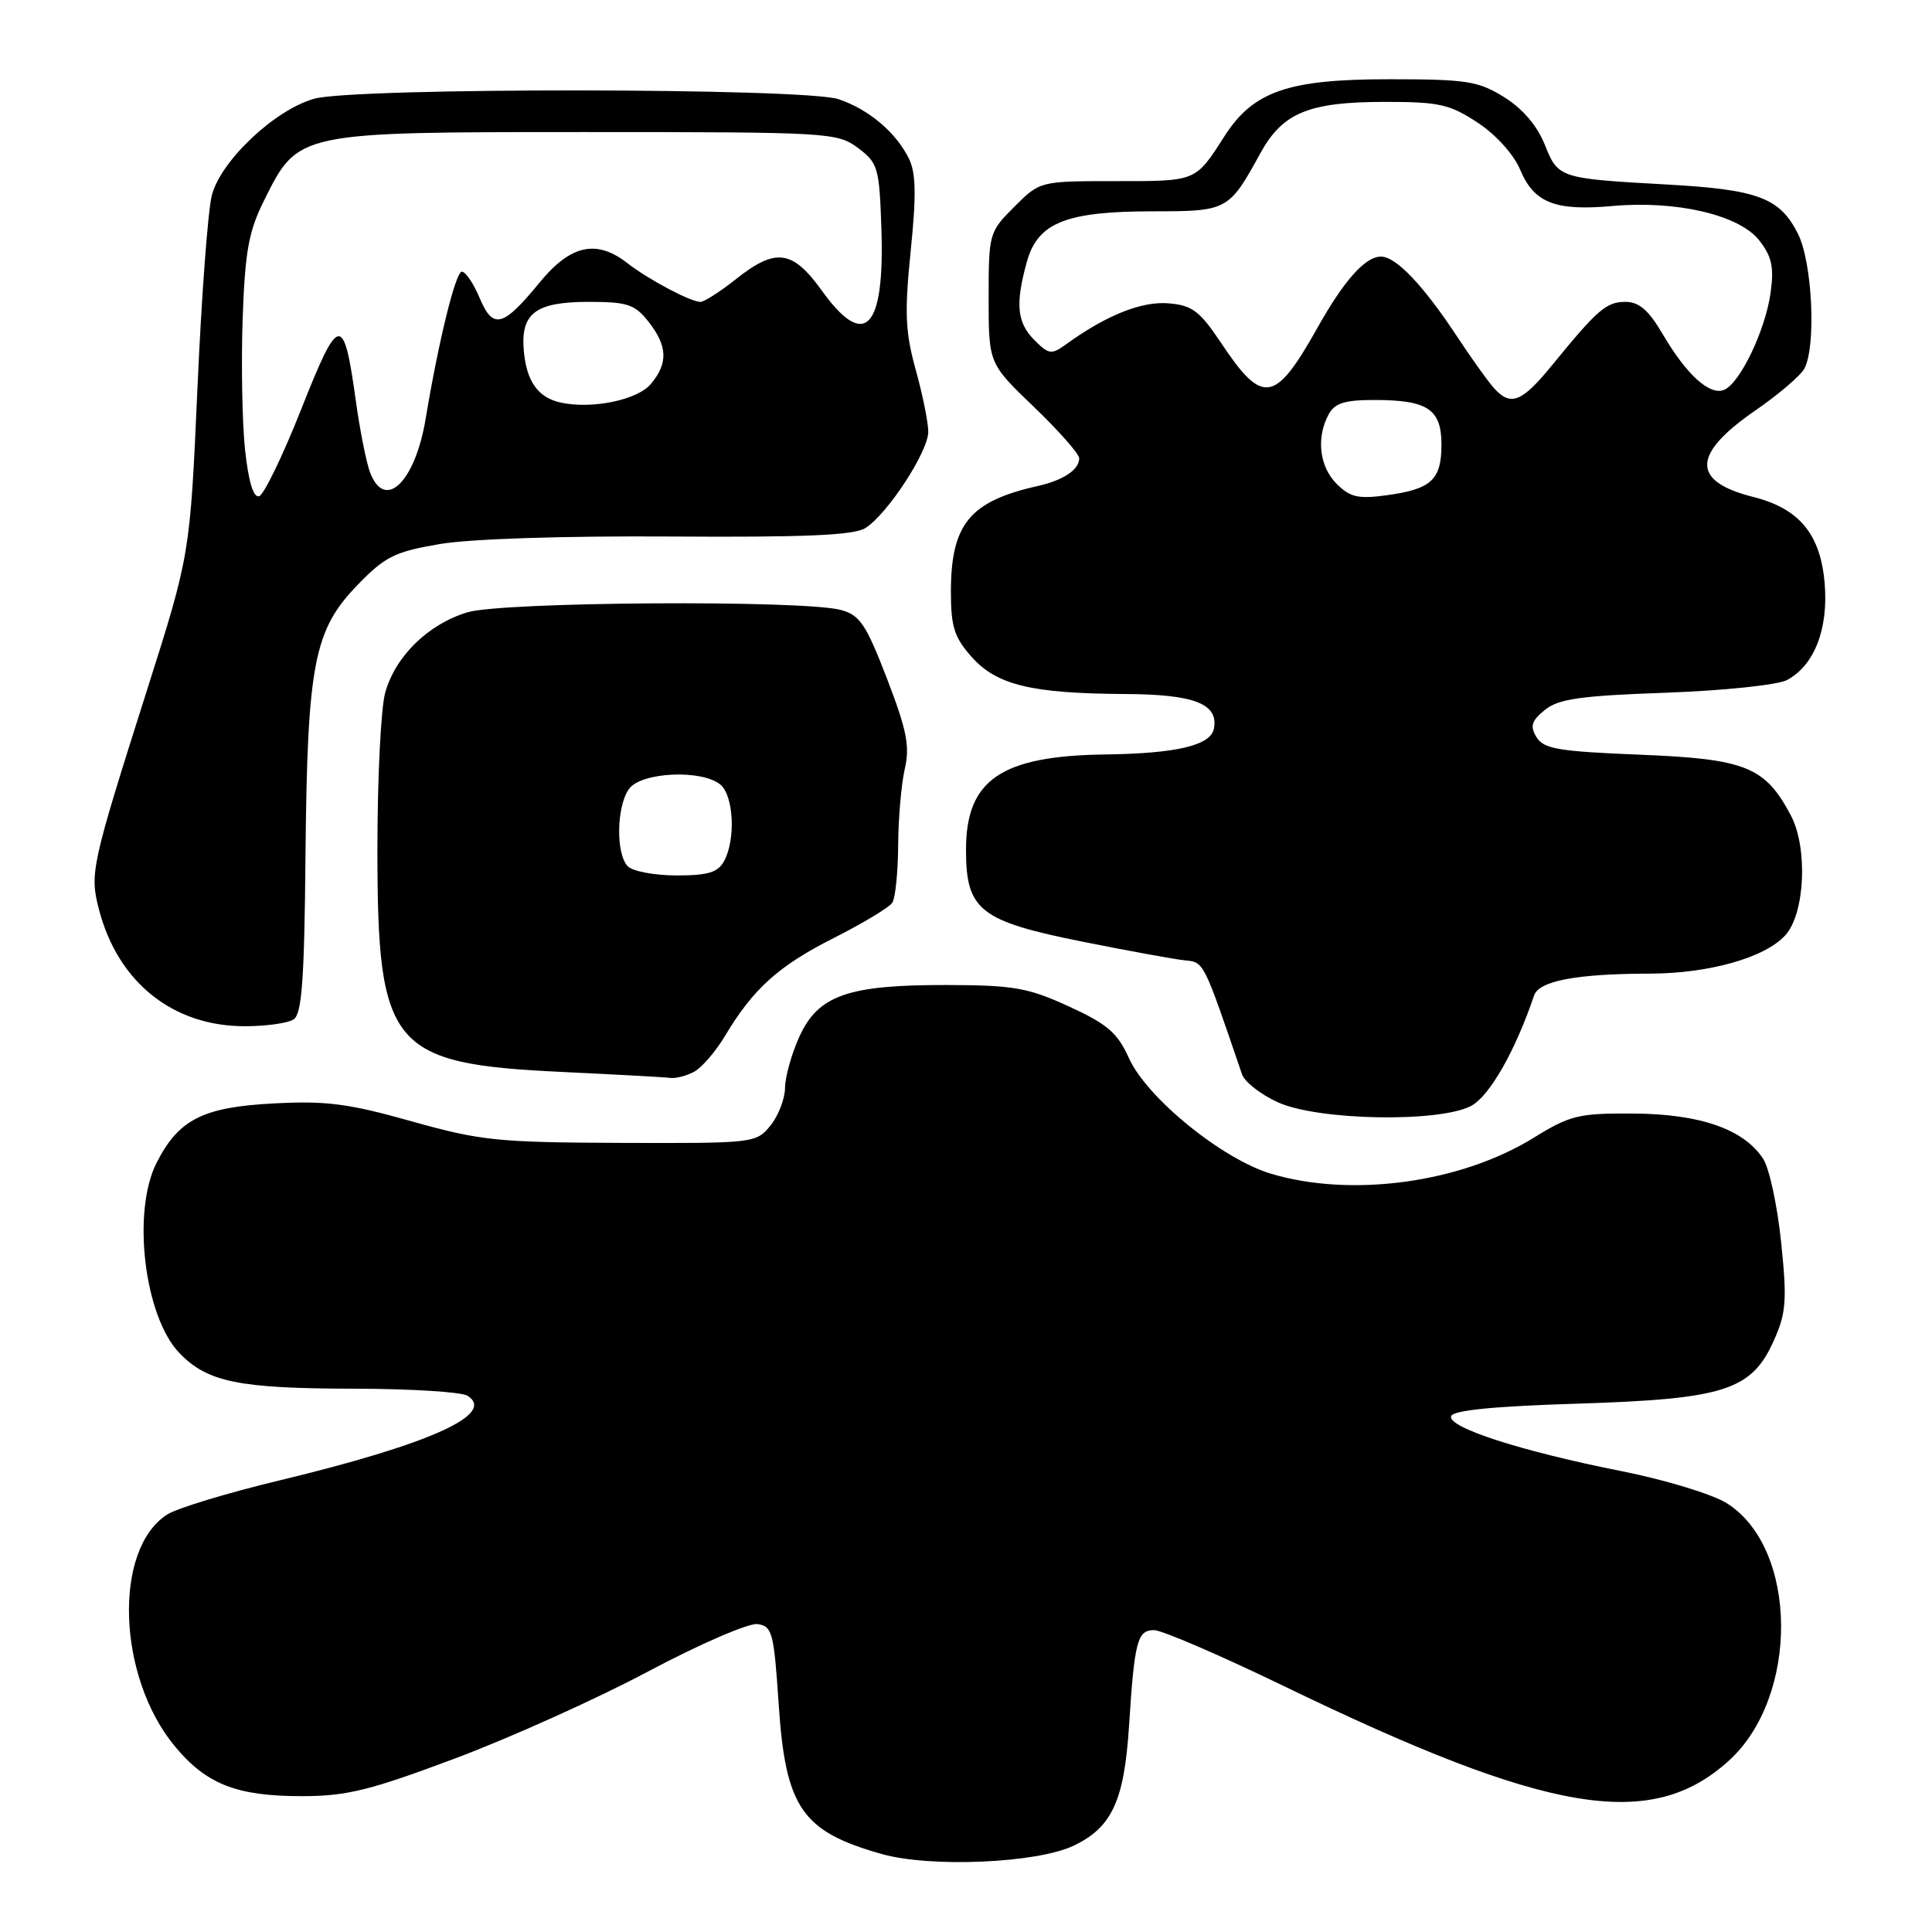<?xml version="1.0" encoding="UTF-8" standalone="no"?>
<!DOCTYPE svg PUBLIC "-//W3C//DTD SVG 1.1//EN" "http://www.w3.org/Graphics/SVG/1.1/DTD/svg11.dtd" >
<svg xmlns="http://www.w3.org/2000/svg" xmlns:xlink="http://www.w3.org/1999/xlink" version="1.1" viewBox="0 0 256 256">
 <g >
 <path fill="currentColor"
d=" M 142.29 244.55 C 147.34 242.13 148.96 238.62 149.60 228.74 C 150.32 217.46 150.70 216.00 152.92 216.00 C 153.95 216.00 161.70 219.34 170.15 223.43 C 205.18 240.38 218.73 242.66 229.05 233.33 C 238.46 224.84 238.28 205.05 228.75 199.15 C 226.83 197.97 220.59 196.07 214.88 194.94 C 201.58 192.30 191.79 189.14 192.28 187.65 C 192.54 186.87 197.99 186.33 209.08 185.99 C 228.60 185.37 232.13 184.23 235.09 177.52 C 236.68 173.94 236.80 172.23 236.01 164.60 C 235.51 159.76 234.44 154.79 233.63 153.55 C 231.05 149.62 225.32 147.62 216.50 147.55 C 209.16 147.50 208.06 147.77 203.19 150.78 C 193.53 156.74 179.09 158.71 168.43 155.53 C 161.94 153.59 151.97 145.48 149.59 140.21 C 148.08 136.85 146.74 135.70 141.64 133.36 C 136.23 130.88 134.32 130.54 125.50 130.52 C 112.36 130.49 108.42 131.87 105.92 137.36 C 104.89 139.64 104.03 142.69 104.02 144.14 C 104.01 145.59 103.14 147.84 102.09 149.14 C 100.20 151.47 99.91 151.50 82.34 151.44 C 65.93 151.38 63.70 151.15 54.54 148.58 C 46.21 146.23 43.21 145.84 36.27 146.21 C 26.88 146.70 23.68 148.32 20.75 154.07 C 17.46 160.54 19.11 174.40 23.75 179.26 C 27.47 183.14 31.60 183.99 47.00 184.01 C 54.42 184.02 61.15 184.44 61.94 184.94 C 65.80 187.38 56.98 191.36 37.00 196.17 C 30.13 197.82 23.45 199.85 22.17 200.67 C 14.98 205.25 15.52 222.15 23.15 231.37 C 27.31 236.41 31.35 238.00 39.95 238.00 C 45.92 238.00 48.95 237.26 60.28 233.01 C 67.60 230.27 79.14 225.07 85.92 221.46 C 92.71 217.85 99.22 215.03 100.38 215.20 C 102.33 215.48 102.55 216.33 103.18 225.83 C 104.09 239.54 106.26 242.69 116.85 245.67 C 123.34 247.50 137.45 246.88 142.29 244.55 Z  M 194.89 146.56 C 197.35 145.28 200.76 139.33 203.28 131.89 C 203.94 129.97 208.91 129.03 218.57 129.01 C 226.44 129.00 233.88 126.90 236.57 123.92 C 239.17 121.05 239.57 112.38 237.31 108.07 C 233.89 101.59 231.33 100.56 217.28 100.00 C 206.55 99.57 204.55 99.24 203.60 97.69 C 202.71 96.22 202.92 95.53 204.69 94.08 C 206.48 92.61 209.37 92.19 220.73 91.79 C 228.42 91.51 235.57 90.76 236.79 90.11 C 240.40 88.18 242.28 83.36 241.78 77.33 C 241.24 70.79 238.43 67.39 232.32 65.85 C 224.08 63.77 224.17 60.19 232.62 54.37 C 235.67 52.27 238.58 49.78 239.09 48.84 C 240.67 45.88 240.15 34.80 238.25 31.00 C 235.85 26.21 232.97 25.12 220.89 24.45 C 206.56 23.65 206.47 23.62 204.67 19.12 C 203.67 16.64 201.73 14.37 199.30 12.87 C 195.88 10.74 194.35 10.50 184.00 10.50 C 170.69 10.50 166.07 12.10 162.28 18.00 C 158.37 24.10 158.60 24.00 147.86 24.00 C 137.80 24.00 137.80 24.00 134.40 27.40 C 131.06 30.74 131.00 30.94 131.00 39.48 C 131.00 48.16 131.00 48.16 137.00 53.92 C 140.30 57.09 143.00 60.15 143.00 60.72 C 143.00 62.24 140.91 63.63 137.50 64.40 C 128.49 66.42 126.00 69.45 126.00 78.43 C 126.00 83.07 126.45 84.47 128.78 87.08 C 132.09 90.78 136.71 91.89 149.06 91.96 C 158.26 92.00 161.48 93.26 160.85 96.55 C 160.42 98.77 155.92 99.84 146.50 99.97 C 132.64 100.15 128.00 103.32 128.00 112.60 C 128.00 120.62 129.82 122.05 143.50 124.79 C 149.55 126.00 155.62 127.11 157.00 127.25 C 159.55 127.51 159.42 127.24 164.57 142.34 C 164.91 143.36 167.06 145.03 169.35 146.07 C 174.63 148.47 190.60 148.77 194.89 146.56 Z  M 91.98 142.01 C 92.99 141.47 94.83 139.33 96.07 137.26 C 99.82 130.99 103.17 127.98 110.50 124.28 C 114.35 122.33 117.83 120.24 118.23 119.62 C 118.64 119.01 118.99 115.58 119.01 112.00 C 119.03 108.42 119.43 103.87 119.89 101.87 C 120.58 98.89 120.16 96.76 117.53 89.92 C 114.75 82.71 113.93 81.49 111.41 80.82 C 106.41 79.48 66.62 79.73 61.95 81.13 C 56.74 82.70 52.39 86.94 51.04 91.79 C 50.47 93.83 50.01 103.12 50.01 112.43 C 50.00 138.86 51.74 140.96 74.50 142.04 C 81.65 142.38 88.09 142.73 88.82 142.83 C 89.54 142.92 90.96 142.56 91.98 142.01 Z  M 38.89 135.09 C 40.00 134.38 40.33 129.94 40.48 113.35 C 40.72 88.01 41.58 83.50 47.35 77.54 C 51.01 73.75 52.29 73.11 58.27 72.09 C 62.31 71.40 74.61 71.00 88.83 71.09 C 106.53 71.21 113.15 70.93 114.65 69.98 C 117.57 68.16 123.00 59.85 123.00 57.21 C 123.00 55.98 122.25 52.28 121.34 49.00 C 119.95 43.98 119.84 41.46 120.67 33.26 C 121.43 25.83 121.37 22.90 120.43 21.00 C 118.70 17.51 115.10 14.48 111.10 13.14 C 106.60 11.63 47.05 11.58 41.65 13.08 C 36.43 14.53 29.26 21.29 28.07 25.87 C 27.55 27.87 26.69 39.40 26.16 51.50 C 25.18 73.50 25.18 73.50 19.46 91.50 C 12.08 114.75 11.87 115.70 13.11 120.50 C 15.62 130.17 22.93 136.01 32.50 135.98 C 35.25 135.98 38.13 135.57 38.89 135.09 Z  M 177.12 64.12 C 174.83 61.83 174.38 58.03 176.04 54.93 C 176.85 53.42 178.15 53.00 182.10 53.00 C 189.17 53.00 191.00 54.21 191.00 58.91 C 191.00 63.57 189.67 64.81 183.77 65.62 C 179.98 66.14 178.89 65.89 177.12 64.12 Z  M 197.81 51.25 C 196.98 50.29 194.82 47.25 193.01 44.50 C 188.56 37.77 184.97 34.00 182.99 34.00 C 180.90 34.00 178.08 37.16 174.53 43.50 C 168.95 53.44 167.31 53.70 161.84 45.50 C 158.97 41.20 157.99 40.46 154.82 40.19 C 151.28 39.90 146.61 41.76 141.32 45.58 C 139.31 47.03 138.99 46.99 137.07 45.07 C 134.75 42.75 134.51 40.29 136.07 34.67 C 137.51 29.50 141.26 28.00 152.81 28.00 C 162.65 28.00 162.84 27.90 167.00 20.31 C 169.96 14.92 173.42 13.50 183.57 13.50 C 190.70 13.50 192.12 13.82 195.81 16.26 C 198.24 17.86 200.59 20.47 201.44 22.51 C 203.27 26.88 206.08 27.98 213.62 27.30 C 222.10 26.53 230.43 28.47 233.08 31.82 C 234.77 33.96 235.08 35.36 234.62 38.75 C 233.93 43.77 230.53 50.86 228.42 51.67 C 226.50 52.41 223.45 49.62 220.30 44.25 C 218.47 41.12 217.18 40.00 215.40 40.00 C 212.85 40.00 211.71 40.98 205.70 48.34 C 201.58 53.40 200.11 53.94 197.81 51.25 Z  M 83.20 114.80 C 81.58 113.18 81.68 106.82 83.36 104.52 C 84.98 102.30 93.00 101.93 95.45 103.96 C 97.21 105.42 97.51 111.18 95.96 114.07 C 95.14 115.60 93.85 116.00 89.66 116.00 C 86.77 116.00 83.86 115.46 83.20 114.80 Z  M 32.47 59.60 C 32.09 56.01 31.95 48.23 32.15 42.29 C 32.47 33.28 32.94 30.68 35.01 26.52 C 39.53 17.46 39.32 17.50 77.68 17.50 C 109.84 17.50 110.94 17.56 113.68 19.60 C 116.34 21.59 116.52 22.19 116.79 30.35 C 117.23 43.68 114.58 46.42 108.89 38.50 C 105.01 33.10 102.78 32.80 97.50 37.00 C 95.42 38.65 93.31 40.00 92.81 40.00 C 91.50 40.00 85.91 37.03 83.12 34.86 C 79.04 31.68 75.60 32.44 71.52 37.41 C 66.63 43.38 65.33 43.71 63.55 39.47 C 62.75 37.56 61.69 36.00 61.20 36.00 C 60.37 36.00 58.11 45.20 56.40 55.50 C 55.00 63.89 51.00 67.76 49.04 62.61 C 48.54 61.30 47.70 57.06 47.16 53.19 C 45.54 41.48 44.92 41.57 39.94 54.16 C 37.50 60.33 34.98 65.54 34.34 65.75 C 33.58 65.98 32.93 63.84 32.47 59.60 Z  M 74.32 53.35 C 71.31 52.70 69.77 50.56 69.41 46.50 C 68.96 41.51 70.95 40.00 78.00 40.00 C 83.13 40.00 84.11 40.32 85.93 42.63 C 88.46 45.85 88.55 48.12 86.25 50.87 C 84.46 53.00 78.50 54.24 74.32 53.35 Z "/>
</g>
</svg>